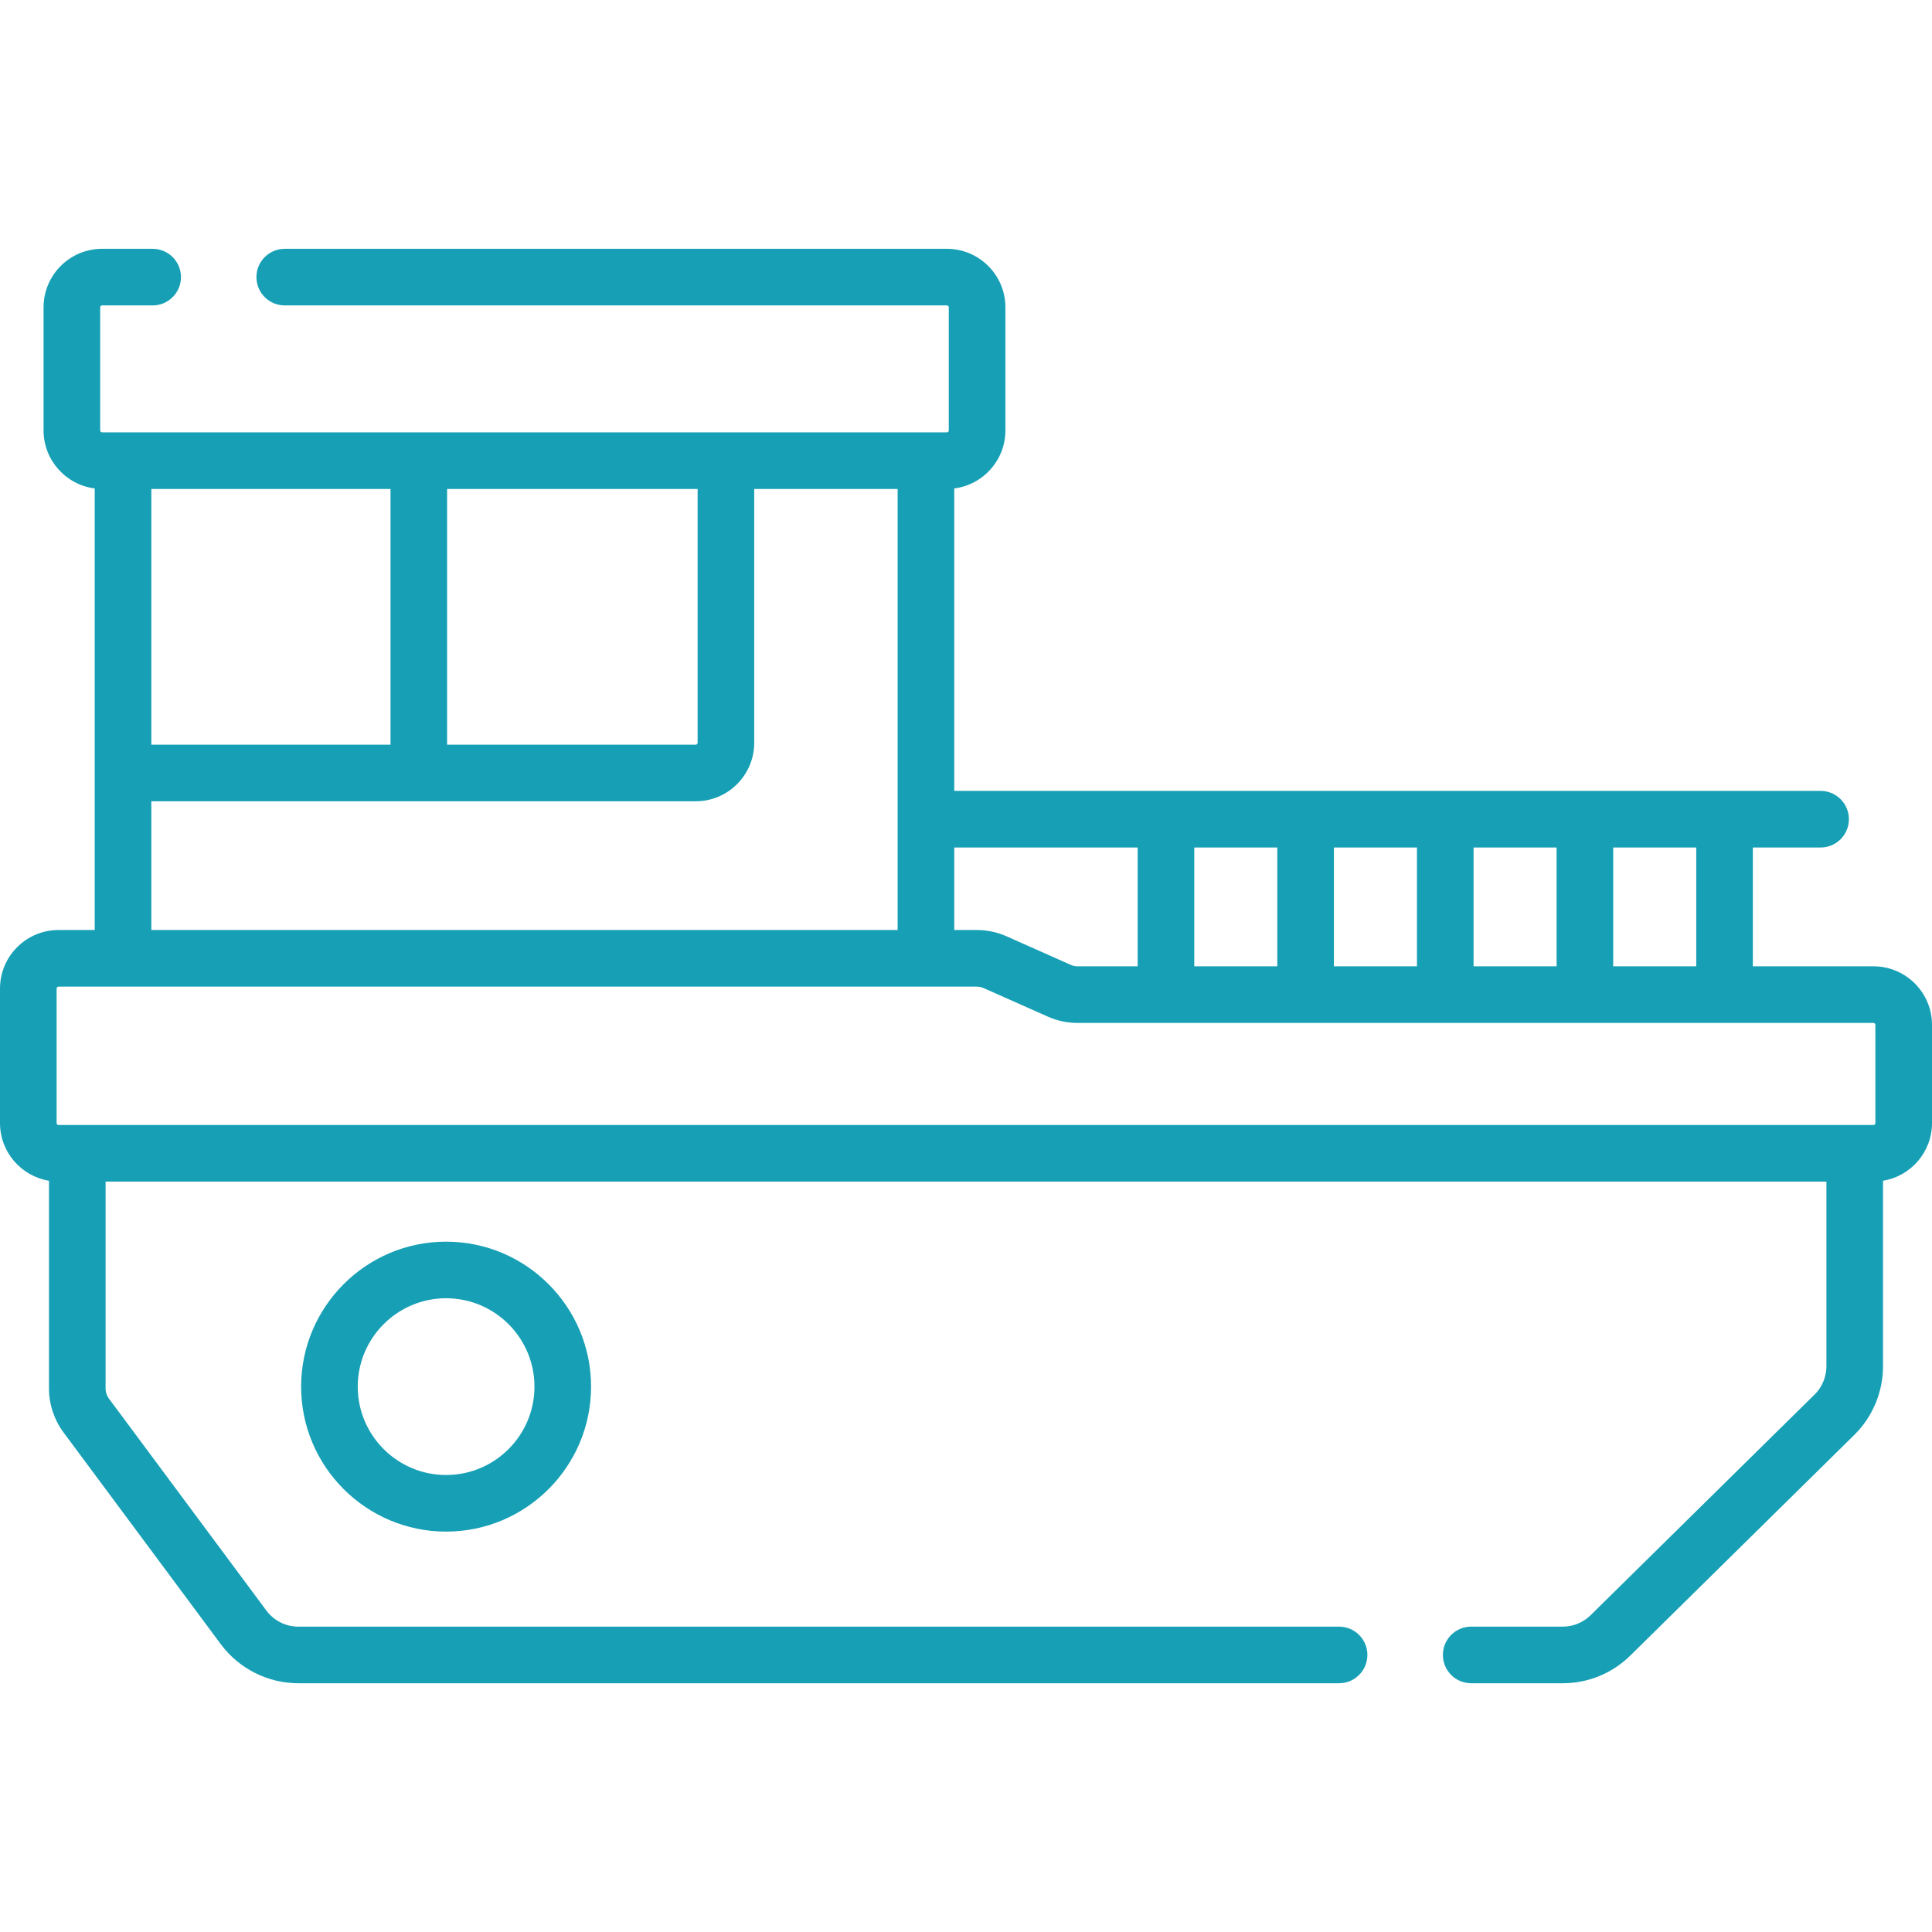<svg width="78" height="78" viewBox="0 0 78 78" fill="none" xmlns="http://www.w3.org/2000/svg">
<g clip-path="url(#clip0_1741_10316)">
<path d="M2.362 37.547H3.824V19.72C2.662 19.573 1.759 18.58 1.759 17.379V12.407C1.759 11.104 2.819 10.045 4.121 10.045H6.163C6.794 10.045 7.306 10.557 7.306 11.188C7.306 11.819 6.794 12.331 6.163 12.331H4.121C4.079 12.331 4.045 12.365 4.045 12.407V17.379C4.045 17.421 4.079 17.455 4.121 17.455H38.229C38.271 17.455 38.305 17.421 38.305 17.379V12.407C38.305 12.365 38.271 12.331 38.229 12.331H11.496C10.865 12.331 10.353 11.819 10.353 11.188C10.353 10.557 10.865 10.045 11.496 10.045H38.229C39.531 10.045 40.591 11.104 40.591 12.407V17.379C40.591 18.58 39.688 19.573 38.526 19.72V31.931H73.502C74.134 31.931 74.645 32.442 74.645 33.074C74.645 33.705 74.134 34.216 73.502 34.216H70.767V39.013H75.638C76.941 39.013 78 40.072 78 41.375V45.343C78 46.514 77.142 47.486 76.023 47.67V55.162C76.023 56.197 75.6 57.206 74.864 57.93L65.817 66.842C65.085 67.561 64.117 67.957 63.091 67.957H59.395C58.764 67.957 58.253 67.445 58.253 66.814C58.253 66.183 58.764 65.671 59.395 65.671H63.091C63.514 65.671 63.914 65.508 64.215 65.212L73.261 56.3C73.563 56.003 73.737 55.588 73.737 55.162V47.705H4.263V56.057C4.263 56.205 4.309 56.346 4.398 56.466L10.757 65.026C11.057 65.43 11.538 65.672 12.041 65.672H54.062C54.693 65.672 55.205 66.183 55.205 66.814C55.205 67.445 54.693 67.957 54.062 67.957H12.041C10.819 67.957 9.653 67.371 8.922 66.39L2.564 57.83C2.186 57.321 1.977 56.691 1.977 56.057V47.67C0.857 47.486 -0 46.514 -0 45.343V39.909C0 38.606 1.06 37.547 2.362 37.547ZM36.24 37.547V19.741H30.45V29.988C30.45 31.29 29.391 32.35 28.088 32.35H6.11V37.547H36.24ZM6.11 30.064H15.766V19.741H6.11V30.064ZM18.051 30.064H28.088C28.13 30.064 28.165 30.03 28.165 29.988V19.741H18.051V30.064ZM38.526 37.547H39.434C39.853 37.547 40.259 37.633 40.642 37.803H40.642L43.229 38.954C43.317 38.993 43.41 39.013 43.507 39.013H45.93V34.216H38.526V37.547ZM62.844 39.013V34.217H59.492V39.013H62.844ZM57.206 34.217H53.854V39.013H57.206V34.217ZM51.568 34.217H48.216V39.013H51.568V34.217ZM68.482 34.217H65.129V39.013H68.482V34.217ZM75.714 41.375C75.714 41.333 75.68 41.299 75.638 41.299H43.507C43.088 41.299 42.682 41.212 42.3 41.042L39.713 39.892C39.713 39.892 39.713 39.892 39.712 39.892C39.624 39.852 39.531 39.833 39.434 39.833H2.362C2.32 39.833 2.286 39.867 2.286 39.909V45.343C2.286 45.385 2.32 45.419 2.362 45.419H75.638C75.68 45.419 75.714 45.385 75.714 45.343V41.375Z" fill="#17A0B5"/>
<path d="M12.157 55.982C12.157 52.755 14.783 50.129 18.01 50.129C21.238 50.129 23.863 52.755 23.863 55.982C23.863 59.21 21.238 61.835 18.01 61.835C14.783 61.835 12.157 59.21 12.157 55.982ZM21.578 55.982C21.578 54.015 19.977 52.414 18.01 52.414C16.043 52.414 14.443 54.015 14.443 55.982C14.443 57.949 16.043 59.55 18.01 59.55C19.977 59.55 21.578 57.95 21.578 55.982Z" fill="#17A0B5"/>
</g>
<defs>
<clipPath id="clip0_1741_10316">
<rect width="78" height="78" fill="white" transform="matrix(-1 0 0 1 78 0)"/>
</clipPath>
</defs>
</svg>
